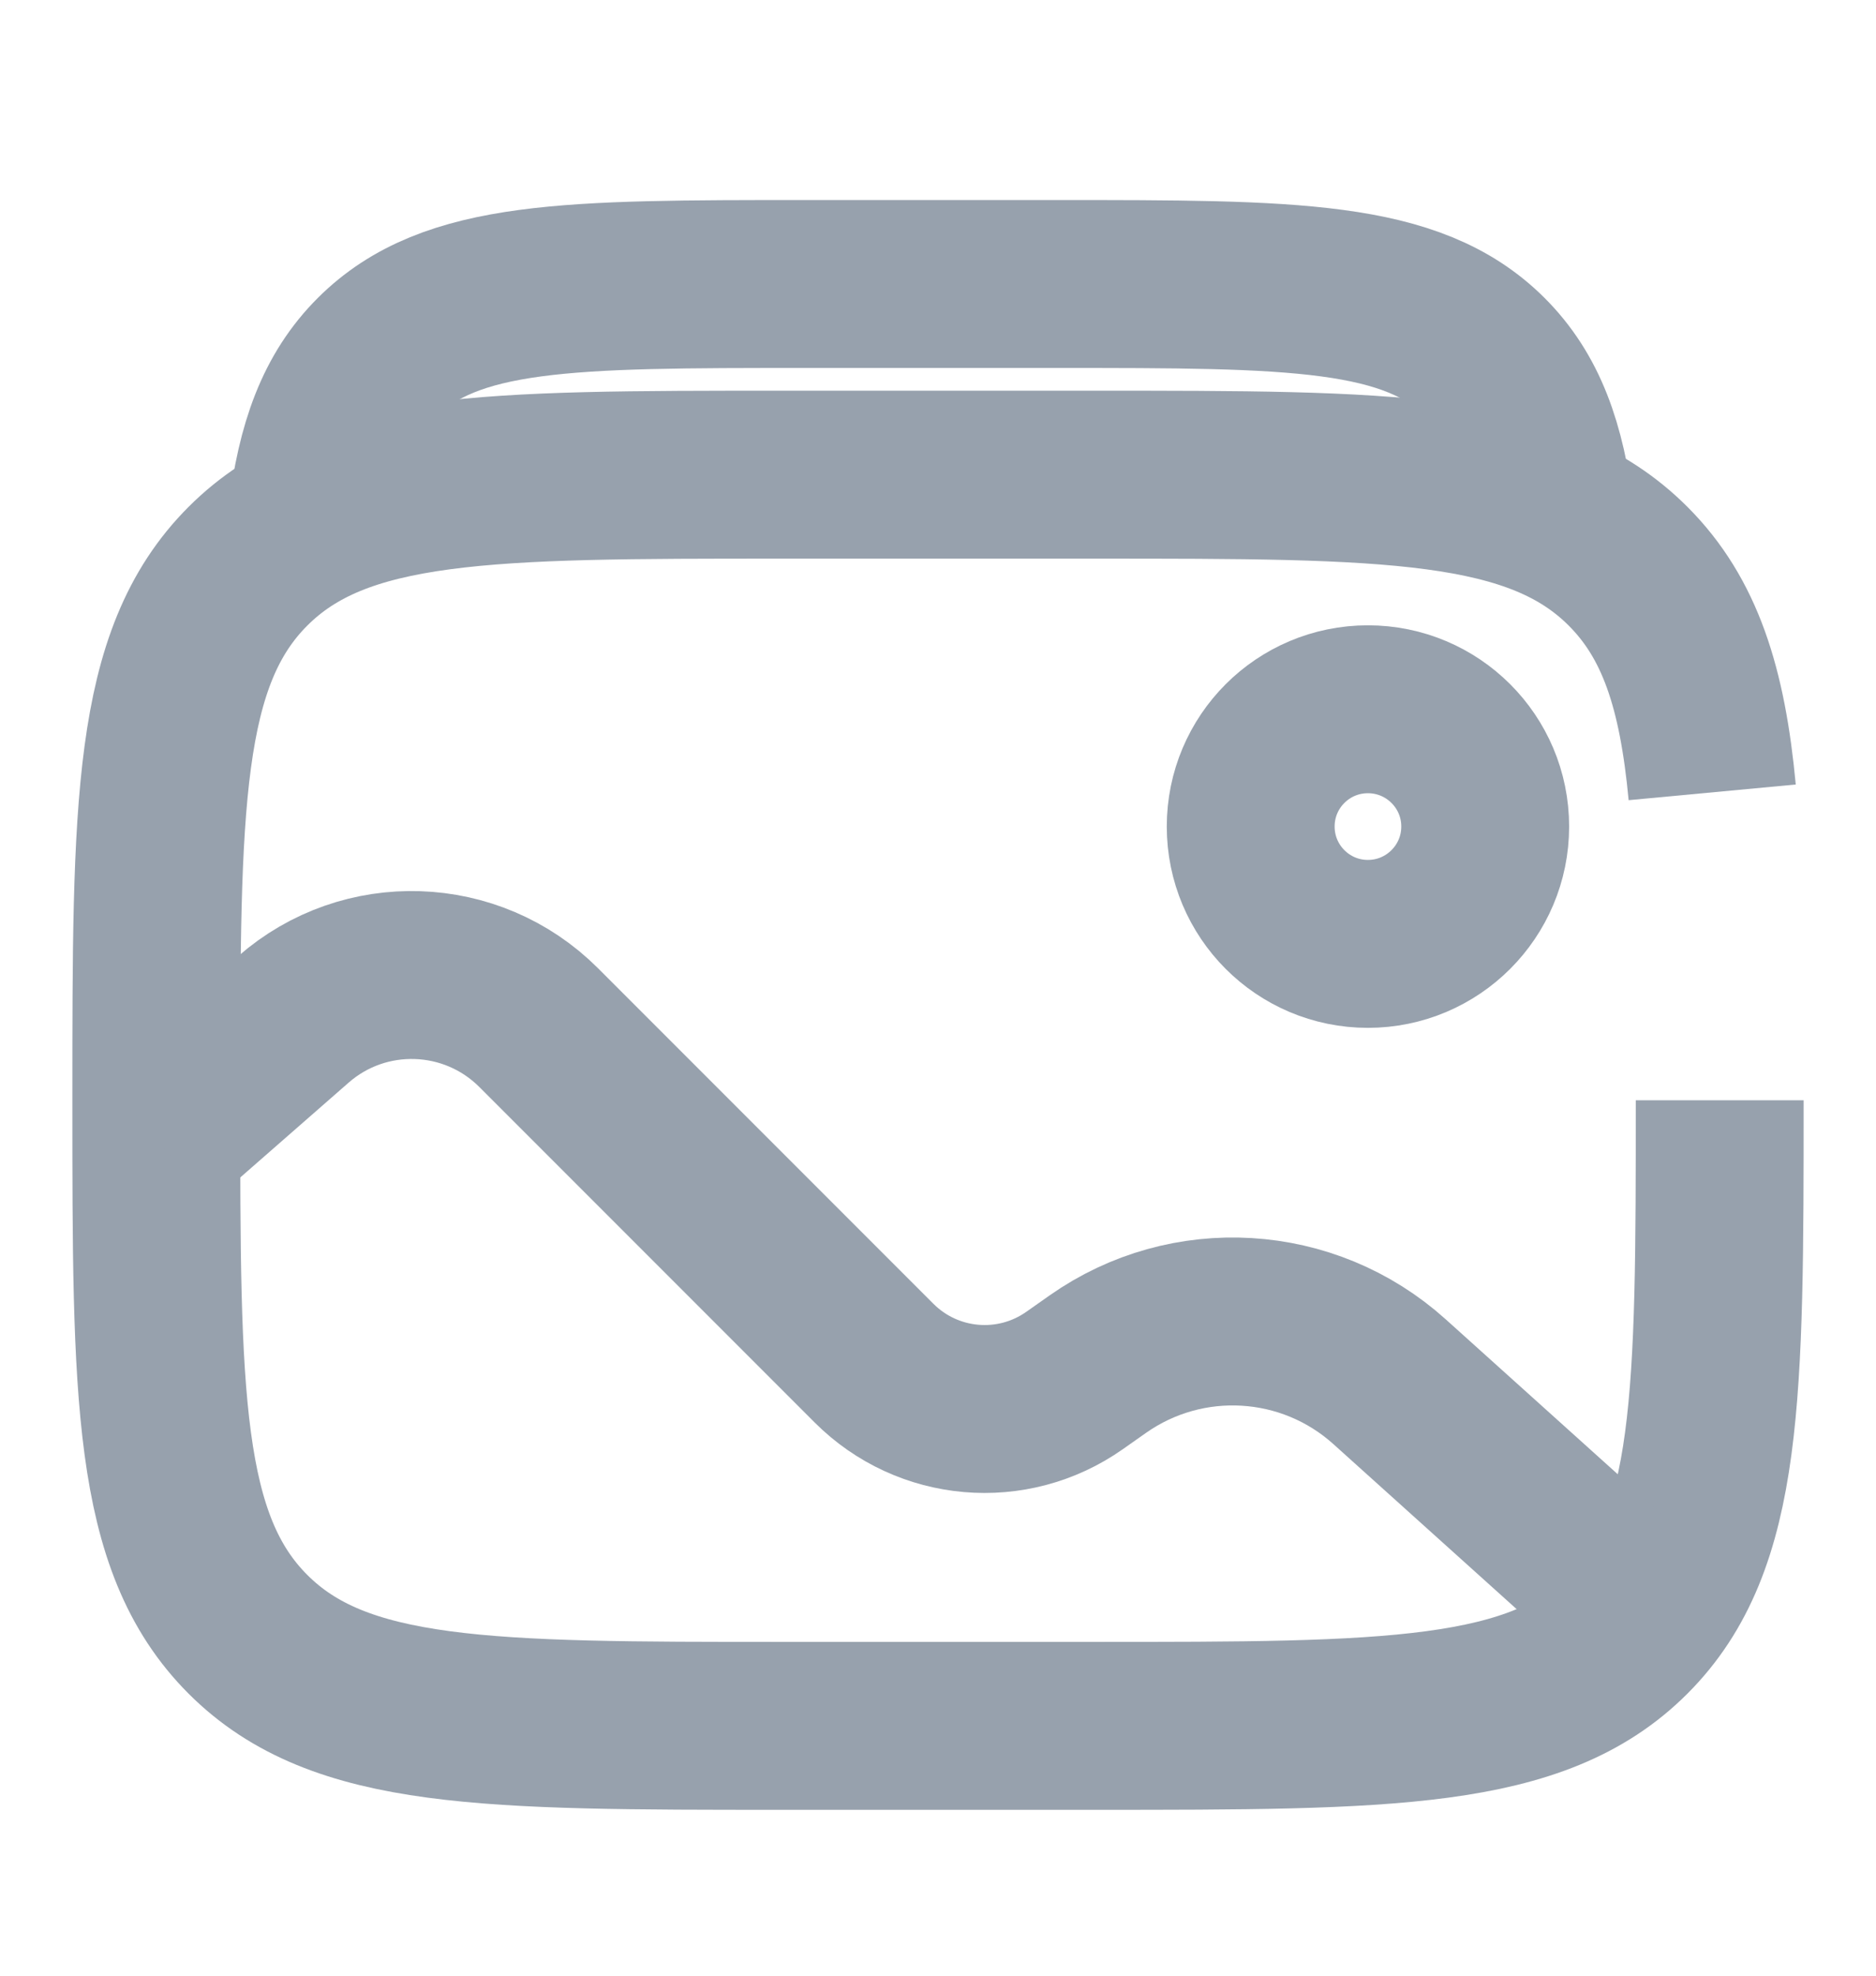<svg width="19" height="20" viewBox="0 0 19 20" fill="none" xmlns="http://www.w3.org/2000/svg">
<path d="M17.417 11.138C17.417 14.124 17.417 15.616 16.489 16.544C15.562 17.471 14.069 17.471 11.083 17.471H7.917C4.931 17.471 3.438 17.471 2.511 16.544C1.583 15.616 1.583 14.124 1.583 11.138C1.583 8.152 1.583 6.66 2.511 5.732C3.438 4.805 4.931 4.805 7.917 4.805H11.083C14.069 4.805 15.562 4.805 16.489 5.732C17.015 6.258 17.242 6.964 17.341 8.021" stroke="#97A1AD" stroke-width="1.7" strokeLinecap="round"/>
<path d="M3.157 5.25C3.246 4.513 3.432 4.004 3.82 3.617C4.564 2.875 5.763 2.875 8.16 2.875H10.702C13.099 2.875 14.297 2.875 15.042 3.617C15.43 4.004 15.615 4.513 15.704 5.25" stroke="#97A1AD" stroke-width="1.7"/>
<path d="M13.854 9.555C14.51 9.555 15.042 9.023 15.042 8.367C15.042 7.711 14.51 7.18 13.854 7.18C13.198 7.18 12.667 7.711 12.667 8.367C12.667 9.023 13.198 9.555 13.854 9.555Z" stroke="#97A1AD" stroke-width="1.7"/>
<path d="M1.583 11.534L2.97 10.321C3.691 9.689 4.779 9.726 5.456 10.403L8.852 13.799C9.397 14.344 10.253 14.418 10.883 13.975L11.119 13.809C12.024 13.173 13.25 13.246 14.073 13.987L16.625 16.284" stroke="#97A1AD" stroke-width="1.7" strokeLinecap="round"/>
</svg>
